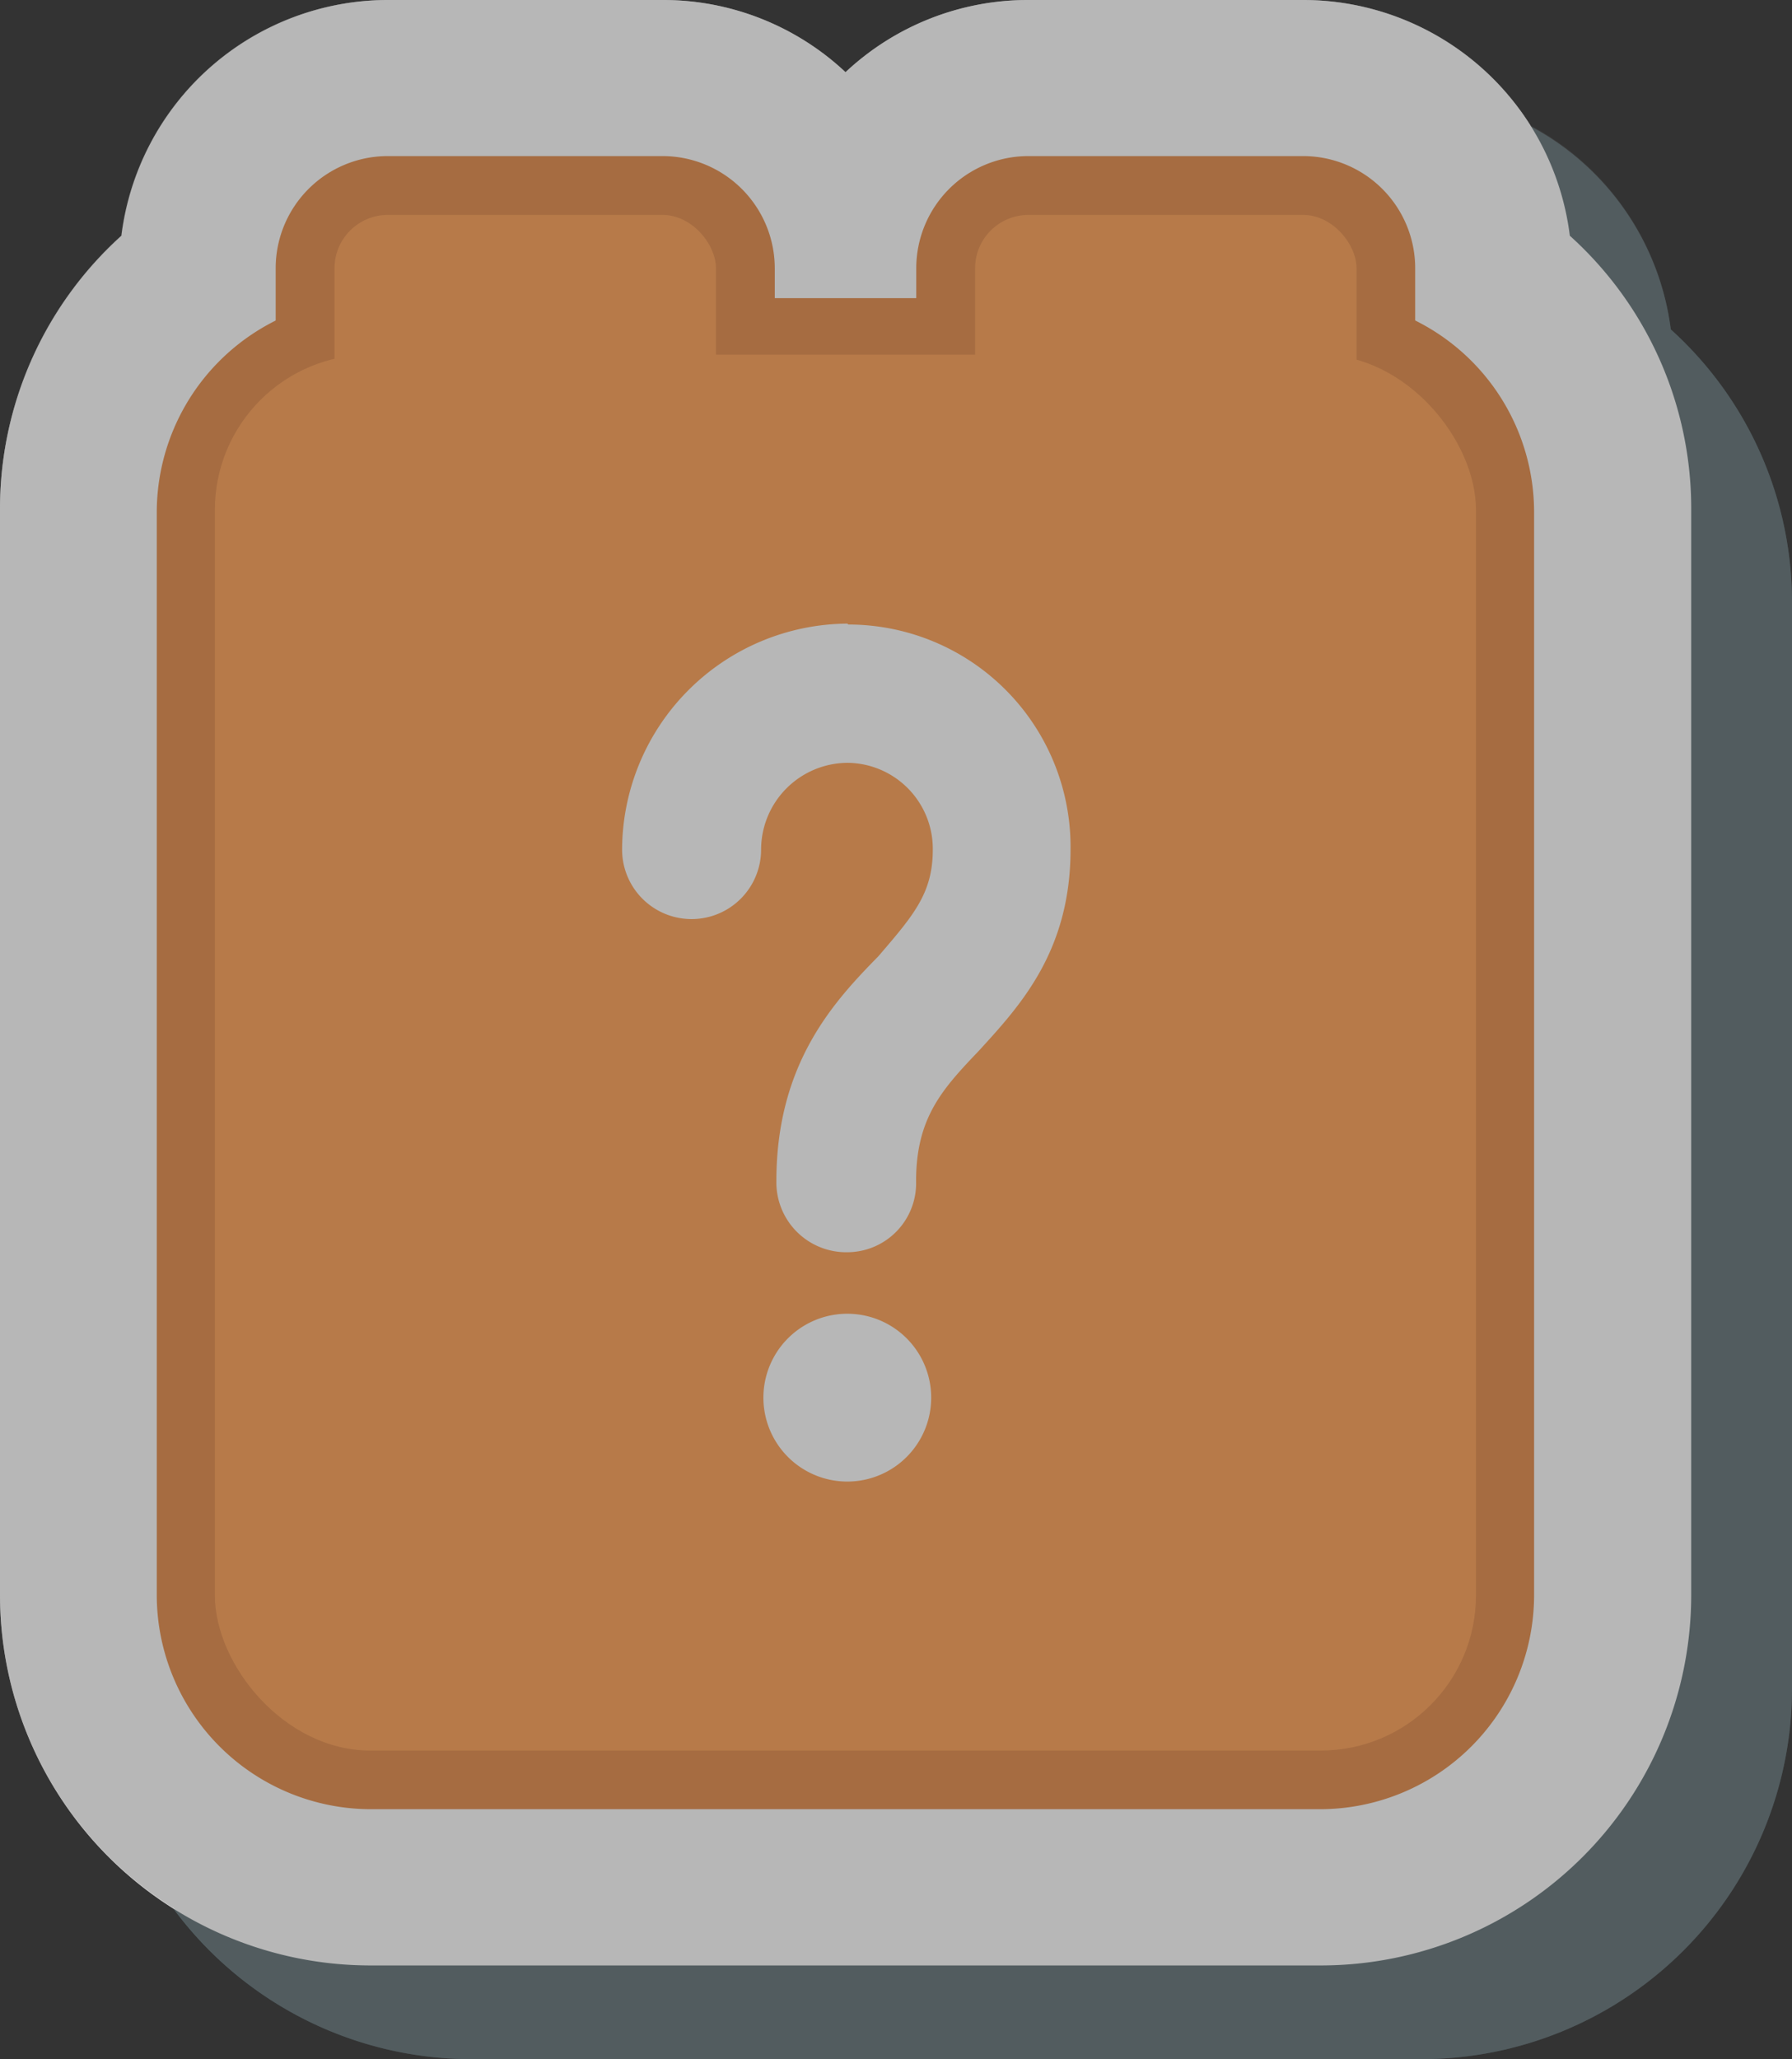 <svg xmlns="http://www.w3.org/2000/svg" viewBox="0 0 100.82 115.83"><rect x="0" y="0" width="100.82" height="115.83" fill="#333333" stroke="none"/><defs><style>.cls-1{fill:#8ab6c4;opacity:0.4;isolation:isolate;}.cls-2{fill:#fff;}.cls-3{fill:#e2823b;}.cls-4{fill:#ff9a48;}.cls-5{fill:#4d4d4d;opacity:0.4;}</style></defs><g id="레이어_2" data-name="레이어 2"><g id="Layer_1" data-name="Layer 1"><path class="cls-1" d="M26.51,115.83A20.85,20.85,0,0,1,5.68,95V34a20.68,20.68,0,0,1,6.84-15.43,15.09,15.09,0,0,1,15-13.25H43A15.05,15.05,0,0,1,53.25,9.33a15.05,15.05,0,0,1,10.28-4H79A15.11,15.11,0,0,1,94,18.53,20.68,20.68,0,0,1,100.82,34V95A20.85,20.85,0,0,1,80,115.83Z"/><path class="cls-2" d="M20.82,110.56A20.85,20.85,0,0,1,0,89.73v-61A20.69,20.69,0,0,1,6.83,13.26,15.12,15.12,0,0,1,21.81,0H37.28A15,15,0,0,1,47.57,4.06,15,15,0,0,1,57.85,0H73.32a15.12,15.12,0,0,1,15,13.26,20.65,20.65,0,0,1,6.83,15.42V89.73a20.85,20.85,0,0,1-20.82,20.83Z"/><path class="cls-3" d="M37.28,31.11H21.81a6.31,6.31,0,0,1-6.3-6.3V15.09a6.31,6.31,0,0,1,6.3-6.31H37.28a6.32,6.32,0,0,1,6.31,6.31v9.72A6.31,6.31,0,0,1,37.28,31.11ZM22.12,24.49H37V15.4H22.12Z"/><path class="cls-3" d="M73.32,31.11H57.85a6.31,6.31,0,0,1-6.3-6.3V15.09a6.31,6.31,0,0,1,6.3-6.31H73.32a6.31,6.31,0,0,1,6.3,6.31v9.72A6.31,6.31,0,0,1,73.32,31.11ZM58.16,24.49H73V15.4H58.16Z"/><path class="cls-3" d="M74.31,101.77H20.82a12.06,12.06,0,0,1-12-12v-61a12.06,12.06,0,0,1,12-12H74.31a12.05,12.05,0,0,1,12,12V89.73A12.05,12.05,0,0,1,74.31,101.77ZM20.82,23.25a5.43,5.43,0,0,0-5.42,5.43V89.73a5.43,5.43,0,0,0,5.42,5.43H74.31a5.44,5.44,0,0,0,5.43-5.43v-61a5.44,5.44,0,0,0-5.43-5.43Z"/><rect class="cls-4" x="54.86" y="12.09" width="21.46" height="15.71" rx="3"/><rect class="cls-4" x="18.82" y="12.09" width="21.46" height="15.71" rx="3"/><rect class="cls-4" x="12.09" y="19.95" width="70.95" height="78.52" rx="8.73"/><path class="cls-2" d="M47.67,35.08A12.76,12.76,0,0,0,35,47.79a3.91,3.91,0,0,0,7.82,0,4.89,4.89,0,0,1,4.88-4.88,4.84,4.84,0,0,1,4.78,4.88c0,2.46-1.08,3.69-3.06,6-2.47,2.52-5.74,6-5.74,12.65a3.93,3.93,0,0,0,4,4,3.88,3.88,0,0,0,3.86-4c0-3.59,1.5-5.2,3.54-7.34,2.3-2.52,5.15-5.58,5.15-11.32a12.51,12.51,0,0,0-12.5-12.65Zm0,38.82a4.72,4.72,0,1,0,0,9.44,4.72,4.72,0,0,0,0-9.44Z"/><path class="cls-5" d="M94,18.53a15.12,15.12,0,0,0-7.9-11.48A15.09,15.09,0,0,0,73.32,0H57.85A15,15,0,0,0,47.57,4.06,15,15,0,0,0,37.28,0H21.81a15.12,15.12,0,0,0-15,13.26A20.69,20.69,0,0,0,0,28.68V89.73a20.81,20.81,0,0,0,9.77,17.62,20.78,20.78,0,0,0,16.74,8.48H80A20.85,20.85,0,0,0,100.82,95V34A20.68,20.68,0,0,0,94,18.53Z"/></g></g></svg>